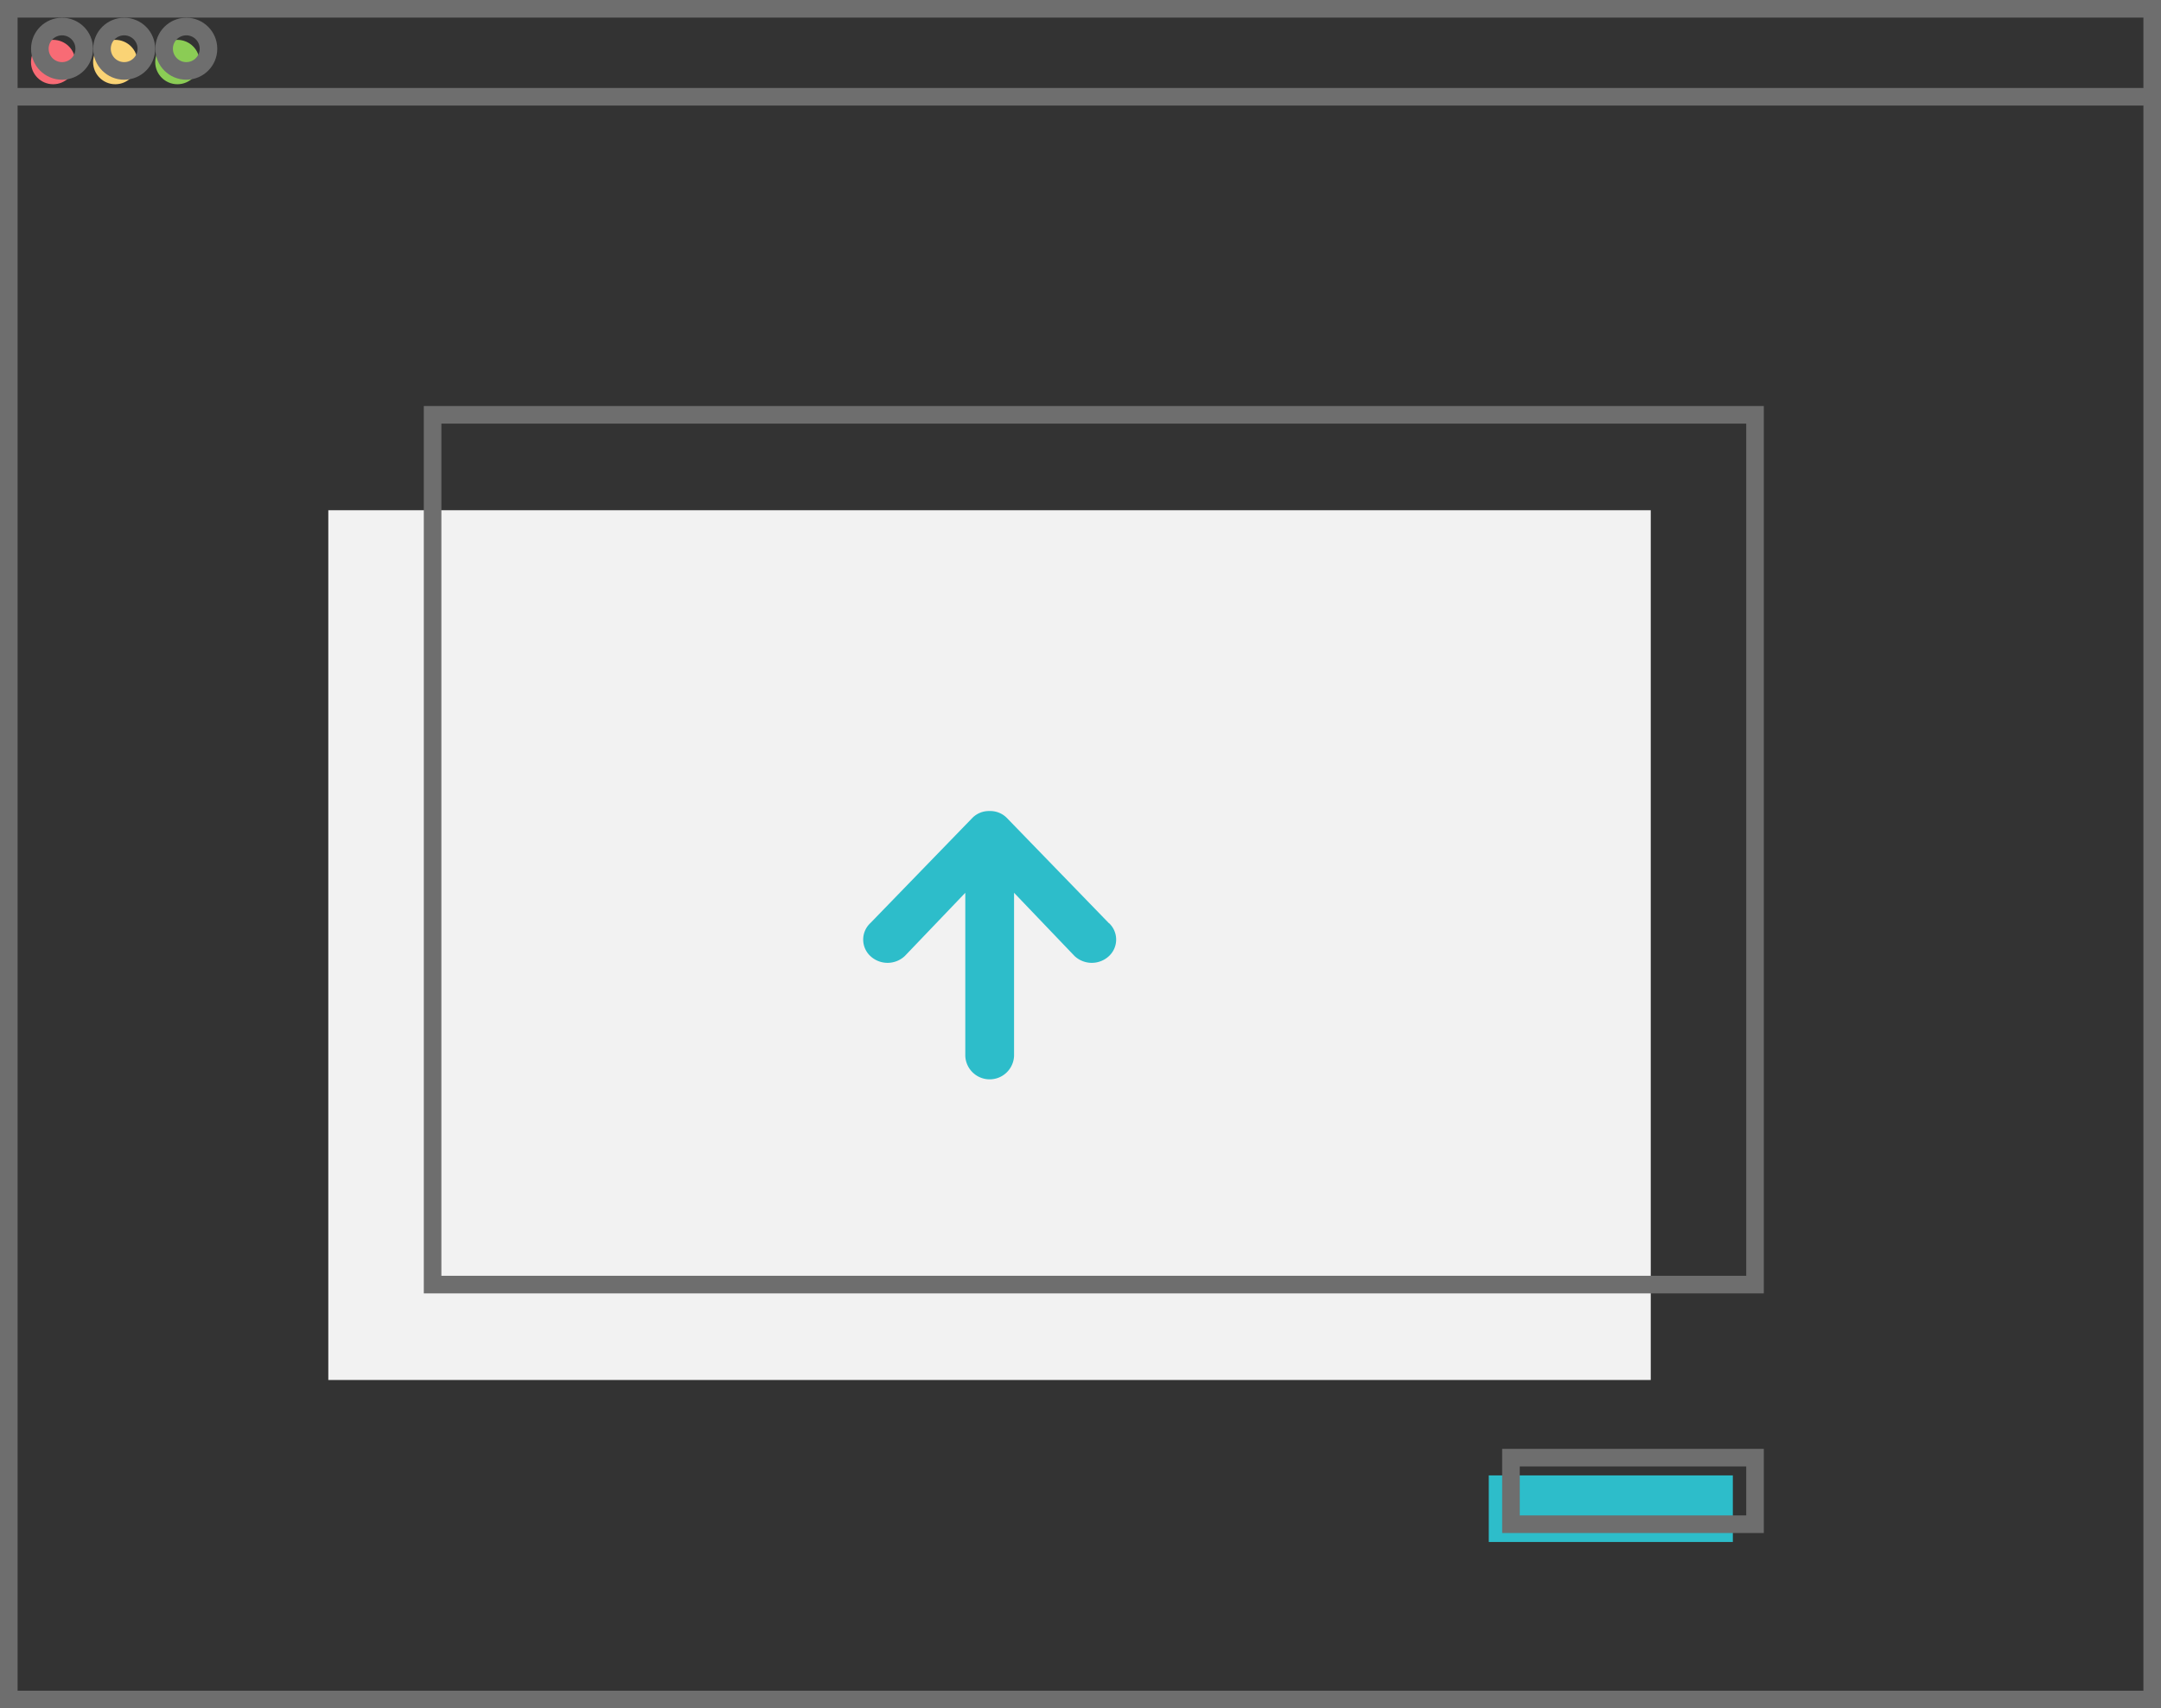 <svg xmlns="http://www.w3.org/2000/svg" width="122.829" height="97.101" viewBox="0 0 122.829 97.101"><rect x="0" y="0" width="122.829" height="97.101" fill="#333333" stroke="none"/><defs><style>.a{fill:#f2f2f2;}.b{fill:none;stroke:#6e6e6e;stroke-miterlimit:10;}.c{fill:#f86b75;}.d{fill:#fad375;}.e{fill:#8bcc55;}.f{fill:#2dbdca;}</style></defs><g transform="translate(-43.852)"><rect class="a" width="75.166" height="49.438" transform="translate(62.513 29.002)"/><rect class="b" width="121.829" height="96.101" transform="translate(44.352 0.5)"/><line class="b" x2="122" transform="translate(44.453 5.5)"/><circle class="c" cx="1.261" cy="1.261" r="1.261" transform="translate(45.613 2.266)"/><circle class="d" cx="1.261" cy="1.261" r="1.261" transform="translate(49.144 2.266)"/><circle class="e" cx="1.261" cy="1.261" r="1.261" transform="translate(52.675 2.266)"/><circle class="b" cx="1.261" cy="1.261" r="1.261" transform="translate(46.117 1.509)"/><circle class="b" cx="1.261" cy="1.261" r="1.261" transform="translate(49.649 1.509)"/><circle class="b" cx="1.261" cy="1.261" r="1.261" transform="translate(53.18 1.509)"/><rect class="b" width="75.166" height="49.438" transform="translate(68.44 23.579)"/><rect class="f" width="13.873" height="3.784" transform="translate(128.472 83.863)"/><rect class="b" width="13.873" height="3.784" transform="translate(129.733 82.854)"/><path class="f" d="M702.971,290.509l-5.8-5.982a1.32,1.32,0,0,0-.97-.39h-.017a1.32,1.32,0,0,0-.97.39l-5.8,5.981a1.281,1.281,0,0,0,0,1.871,1.433,1.433,0,0,0,1.958,0l3.439-3.595v9.269a1.387,1.387,0,0,0,2.772,0v-9.269l3.439,3.595a1.433,1.433,0,0,0,1.958,0,1.281,1.281,0,0,0,0-1.871Z" transform="translate(-596.093 -238.037)"/></g></svg>